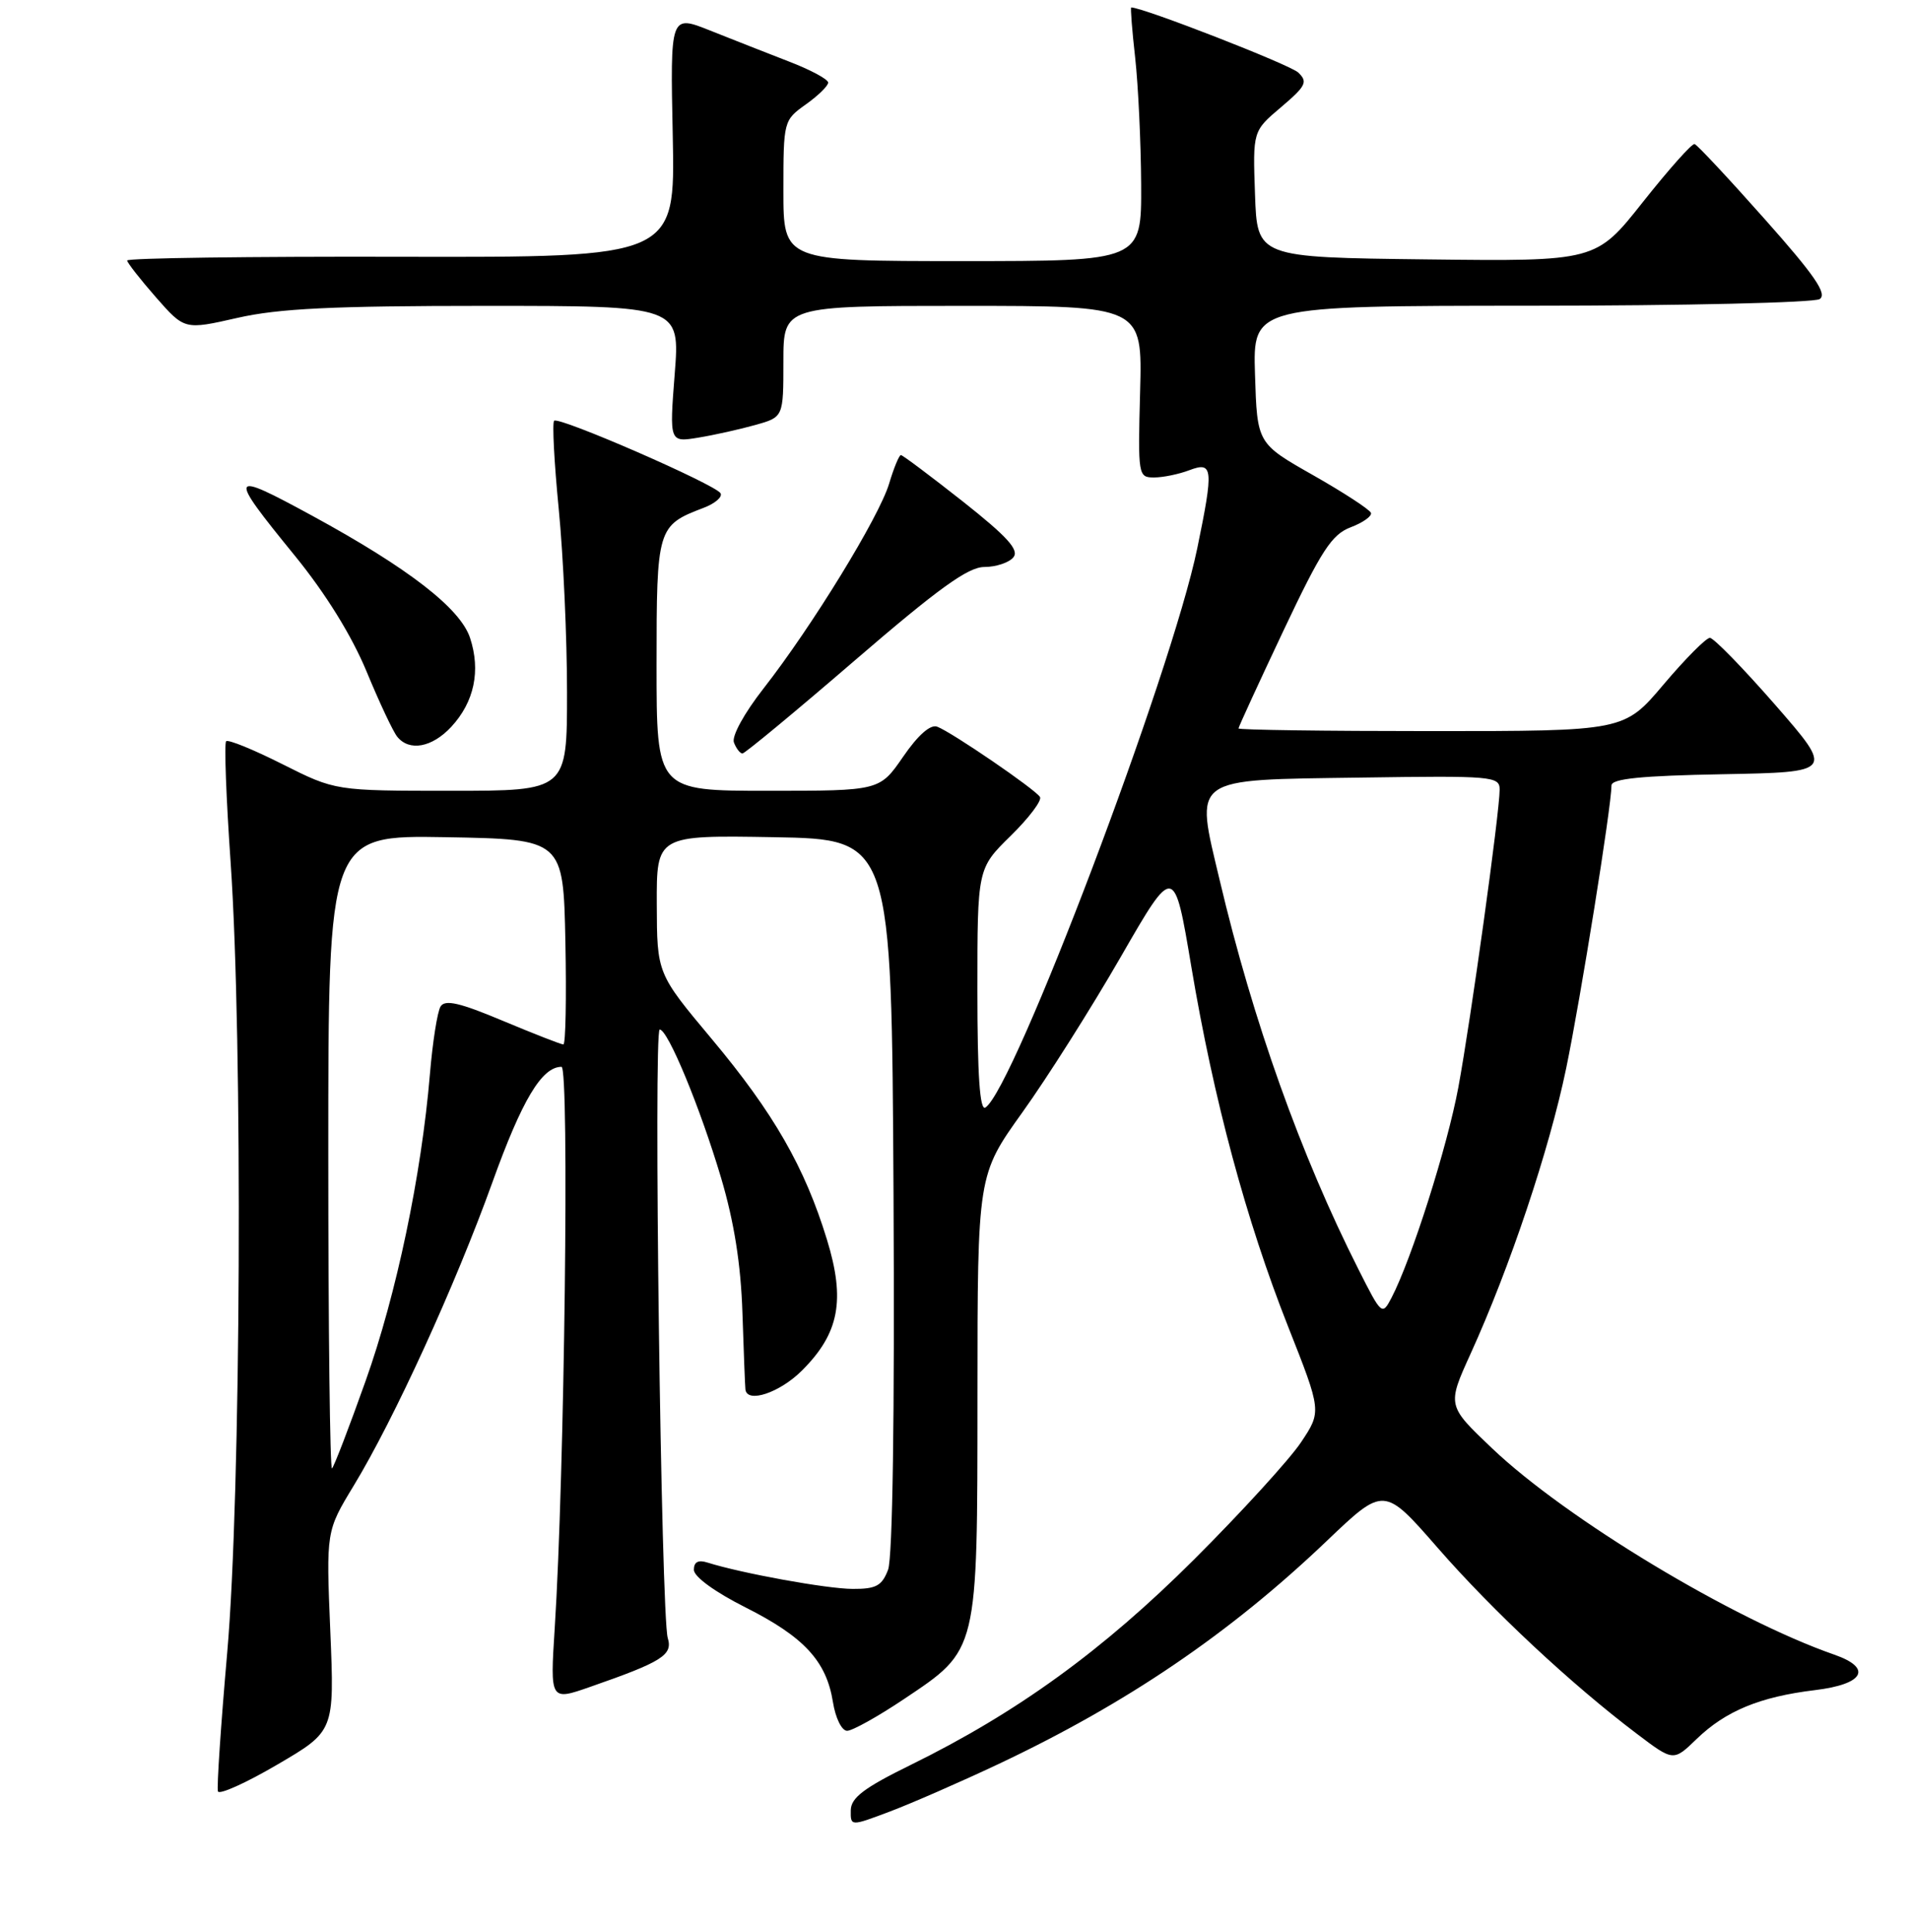 <?xml version="1.0" encoding="UTF-8" standalone="no"?>
<!DOCTYPE svg PUBLIC "-//W3C//DTD SVG 1.1//EN" "http://www.w3.org/Graphics/SVG/1.1/DTD/svg11.dtd" >
<svg xmlns="http://www.w3.org/2000/svg" xmlns:xlink="http://www.w3.org/1999/xlink" version="1.1" viewBox="0 0 256 259">
 <g >
 <path fill="currentColor"
d=" M 133.82 236.46 C 151.00 228.35 164.83 218.96 177.83 206.55 C 185.50 199.23 185.50 199.23 192.70 207.48 C 200.05 215.91 210.65 225.80 219.40 232.41 C 224.29 236.11 224.29 236.11 227.40 233.10 C 231.29 229.34 235.89 227.44 243.25 226.55 C 249.83 225.76 251.02 223.60 245.87 221.80 C 232.26 217.06 209.91 203.58 199.99 194.14 C 193.95 188.40 193.95 188.40 197.11 181.45 C 202.36 169.91 207.66 154.09 209.91 143.23 C 211.87 133.75 215.98 108.12 215.99 105.28 C 216.00 104.38 219.97 103.98 230.90 103.78 C 245.79 103.50 245.79 103.50 237.95 94.50 C 233.63 89.55 229.68 85.50 229.18 85.50 C 228.67 85.50 225.88 88.31 222.97 91.75 C 217.69 98.00 217.69 98.00 191.84 98.00 C 177.63 98.00 166.00 97.84 166.00 97.64 C 166.00 97.44 168.71 91.55 172.02 84.54 C 177.11 73.77 178.50 71.64 181.03 70.68 C 182.67 70.06 183.90 69.19 183.75 68.75 C 183.60 68.31 180.11 66.03 175.99 63.69 C 168.50 59.44 168.50 59.44 168.21 50.22 C 167.92 41.00 167.92 41.00 205.21 40.98 C 225.72 40.98 243.12 40.57 243.89 40.09 C 244.95 39.42 243.25 36.93 236.52 29.36 C 231.71 23.94 227.48 19.41 227.13 19.31 C 226.78 19.20 223.67 22.70 220.20 27.08 C 213.90 35.04 213.90 35.04 191.20 34.77 C 168.50 34.50 168.50 34.50 168.21 26.04 C 167.91 17.57 167.91 17.57 171.71 14.36 C 175.05 11.52 175.32 10.97 174.00 9.72 C 172.90 8.67 153.21 1.00 151.62 1.00 C 151.50 1.00 151.73 4.04 152.15 7.75 C 152.56 11.46 152.92 19.11 152.95 24.75 C 153.00 35.00 153.00 35.00 129.00 35.00 C 105.00 35.00 105.00 35.00 105.00 25.57 C 105.00 16.23 105.03 16.12 108.00 14.00 C 109.65 12.83 111.00 11.51 111.00 11.07 C 111.00 10.63 108.64 9.36 105.75 8.25 C 102.86 7.13 98.10 5.26 95.17 4.09 C 89.83 1.96 89.83 1.96 90.17 18.23 C 90.50 34.50 90.50 34.50 53.75 34.42 C 33.54 34.37 17.02 34.59 17.04 34.92 C 17.07 35.24 18.81 37.46 20.91 39.86 C 24.74 44.22 24.74 44.22 31.82 42.61 C 37.35 41.35 44.61 41.00 65.02 41.00 C 91.15 41.00 91.15 41.00 90.43 50.15 C 89.72 59.30 89.72 59.30 93.61 58.66 C 95.75 58.31 99.19 57.54 101.25 56.96 C 105.00 55.91 105.00 55.91 105.00 48.45 C 105.00 41.00 105.00 41.00 129.06 41.00 C 153.12 41.00 153.12 41.00 152.81 52.50 C 152.51 63.76 152.55 64.00 154.68 64.00 C 155.89 64.00 158.02 63.56 159.43 63.02 C 162.59 61.83 162.68 62.78 160.47 73.50 C 157.00 90.29 135.85 146.12 132.07 148.46 C 131.33 148.92 131.00 144.15 131.00 132.77 C 131.00 116.42 131.00 116.42 135.46 112.04 C 137.91 109.64 139.68 107.29 139.39 106.83 C 138.76 105.80 127.59 98.16 125.62 97.41 C 124.71 97.06 123.05 98.52 121.05 101.43 C 117.90 106.00 117.90 106.00 102.95 106.00 C 88.00 106.00 88.00 106.00 88.00 89.15 C 88.00 70.74 88.09 70.44 94.31 68.07 C 95.86 67.48 96.87 66.60 96.57 66.11 C 95.82 64.91 74.88 55.78 74.27 56.40 C 74.00 56.67 74.28 62.00 74.89 68.25 C 75.50 74.49 76.00 85.54 76.00 92.80 C 76.00 106.00 76.00 106.00 60.48 106.00 C 44.95 106.00 44.95 106.00 37.87 102.44 C 33.98 100.48 30.58 99.09 30.31 99.36 C 30.04 99.63 30.31 106.92 30.91 115.58 C 32.56 139.44 32.30 200.49 30.45 221.56 C 29.60 231.27 29.04 239.62 29.21 240.12 C 29.37 240.61 32.96 239.00 37.17 236.53 C 44.83 232.05 44.83 232.05 44.27 218.64 C 43.71 205.24 43.71 205.24 47.41 199.14 C 52.81 190.25 61.04 172.25 65.99 158.50 C 69.97 147.43 72.62 143.00 75.26 143.00 C 76.33 143.00 75.66 197.89 74.35 218.24 C 73.73 227.99 73.73 227.99 79.11 226.11 C 88.76 222.75 90.20 221.84 89.50 219.56 C 88.61 216.68 87.57 138.00 88.42 138.00 C 89.52 138.00 93.84 148.45 96.64 157.86 C 98.40 163.79 99.30 169.48 99.51 176.00 C 99.68 181.22 99.86 185.84 99.91 186.25 C 100.14 188.15 104.52 186.68 107.50 183.70 C 112.48 178.72 113.33 174.28 110.84 166.17 C 107.87 156.46 103.69 149.18 95.40 139.27 C 88.06 130.50 88.06 130.50 88.03 121.22 C 88.00 111.95 88.00 111.95 103.75 112.22 C 119.50 112.50 119.50 112.50 119.76 160.16 C 119.92 189.69 119.64 208.80 119.03 210.41 C 118.21 212.57 117.42 213.00 114.27 212.98 C 110.82 212.97 99.36 210.88 94.86 209.46 C 93.59 209.05 93.00 209.36 93.00 210.42 C 93.00 211.34 95.81 213.39 99.90 215.45 C 107.77 219.41 110.76 222.65 111.64 228.15 C 111.98 230.29 112.82 232.00 113.54 232.00 C 114.24 232.00 117.67 230.09 121.16 227.75 C 131.14 221.06 131.00 221.64 131.01 187.00 C 131.02 157.50 131.02 157.50 137.04 149.09 C 140.36 144.46 146.29 135.09 150.22 128.26 C 157.37 115.84 157.37 115.84 159.68 129.61 C 162.67 147.41 167.02 163.58 172.64 177.80 C 177.14 189.19 177.14 189.19 174.37 193.34 C 172.84 195.63 166.40 202.69 160.05 209.03 C 147.82 221.23 136.32 229.57 122.05 236.58 C 115.80 239.65 114.06 240.97 114.03 242.65 C 114.00 244.81 114.00 244.81 119.25 242.83 C 122.14 241.74 128.69 238.88 133.82 236.46 Z  M 114.60 88.50 C 125.77 78.88 129.76 76.00 131.93 76.00 C 133.48 76.00 135.24 75.42 135.82 74.71 C 136.64 73.73 135.04 71.96 129.04 67.21 C 124.71 63.80 120.98 61.00 120.75 61.00 C 120.51 61.00 119.80 62.72 119.17 64.83 C 117.83 69.30 108.83 83.98 102.34 92.28 C 99.73 95.62 98.05 98.69 98.37 99.53 C 98.68 100.34 99.20 101.00 99.51 101.00 C 99.83 101.00 106.62 95.38 114.60 88.50 Z  M 60.49 97.42 C 63.57 94.09 64.45 89.90 63.00 85.50 C 61.69 81.54 54.74 76.16 41.88 69.15 C 30.60 63.01 30.45 63.36 39.51 74.48 C 43.65 79.56 47.13 85.19 49.12 89.98 C 50.83 94.12 52.68 98.06 53.24 98.75 C 54.86 100.76 57.91 100.20 60.49 97.42 Z  M 44.00 154.64 C 44.00 111.95 44.00 111.95 59.75 112.22 C 75.50 112.50 75.50 112.50 75.78 126.25 C 75.93 133.81 75.81 140.00 75.51 140.00 C 75.20 140.00 71.55 138.57 67.39 136.83 C 61.61 134.40 59.65 133.95 59.05 134.91 C 58.62 135.61 57.98 139.70 57.62 144.00 C 56.49 157.51 53.13 173.54 48.99 185.14 C 46.80 191.30 44.78 196.56 44.50 196.83 C 44.23 197.11 44.00 178.12 44.00 154.64 Z  M 182.08 170.15 C 174.35 154.86 167.93 136.85 163.48 118.00 C 160.16 103.98 159.36 104.56 182.37 104.23 C 200.06 103.97 201.00 104.05 201.00 105.84 C 201.00 108.89 197.13 136.77 195.46 145.77 C 193.99 153.70 189.20 168.78 186.51 173.95 C 185.25 176.36 185.18 176.30 182.08 170.15 Z "/>
</g>
</svg>
